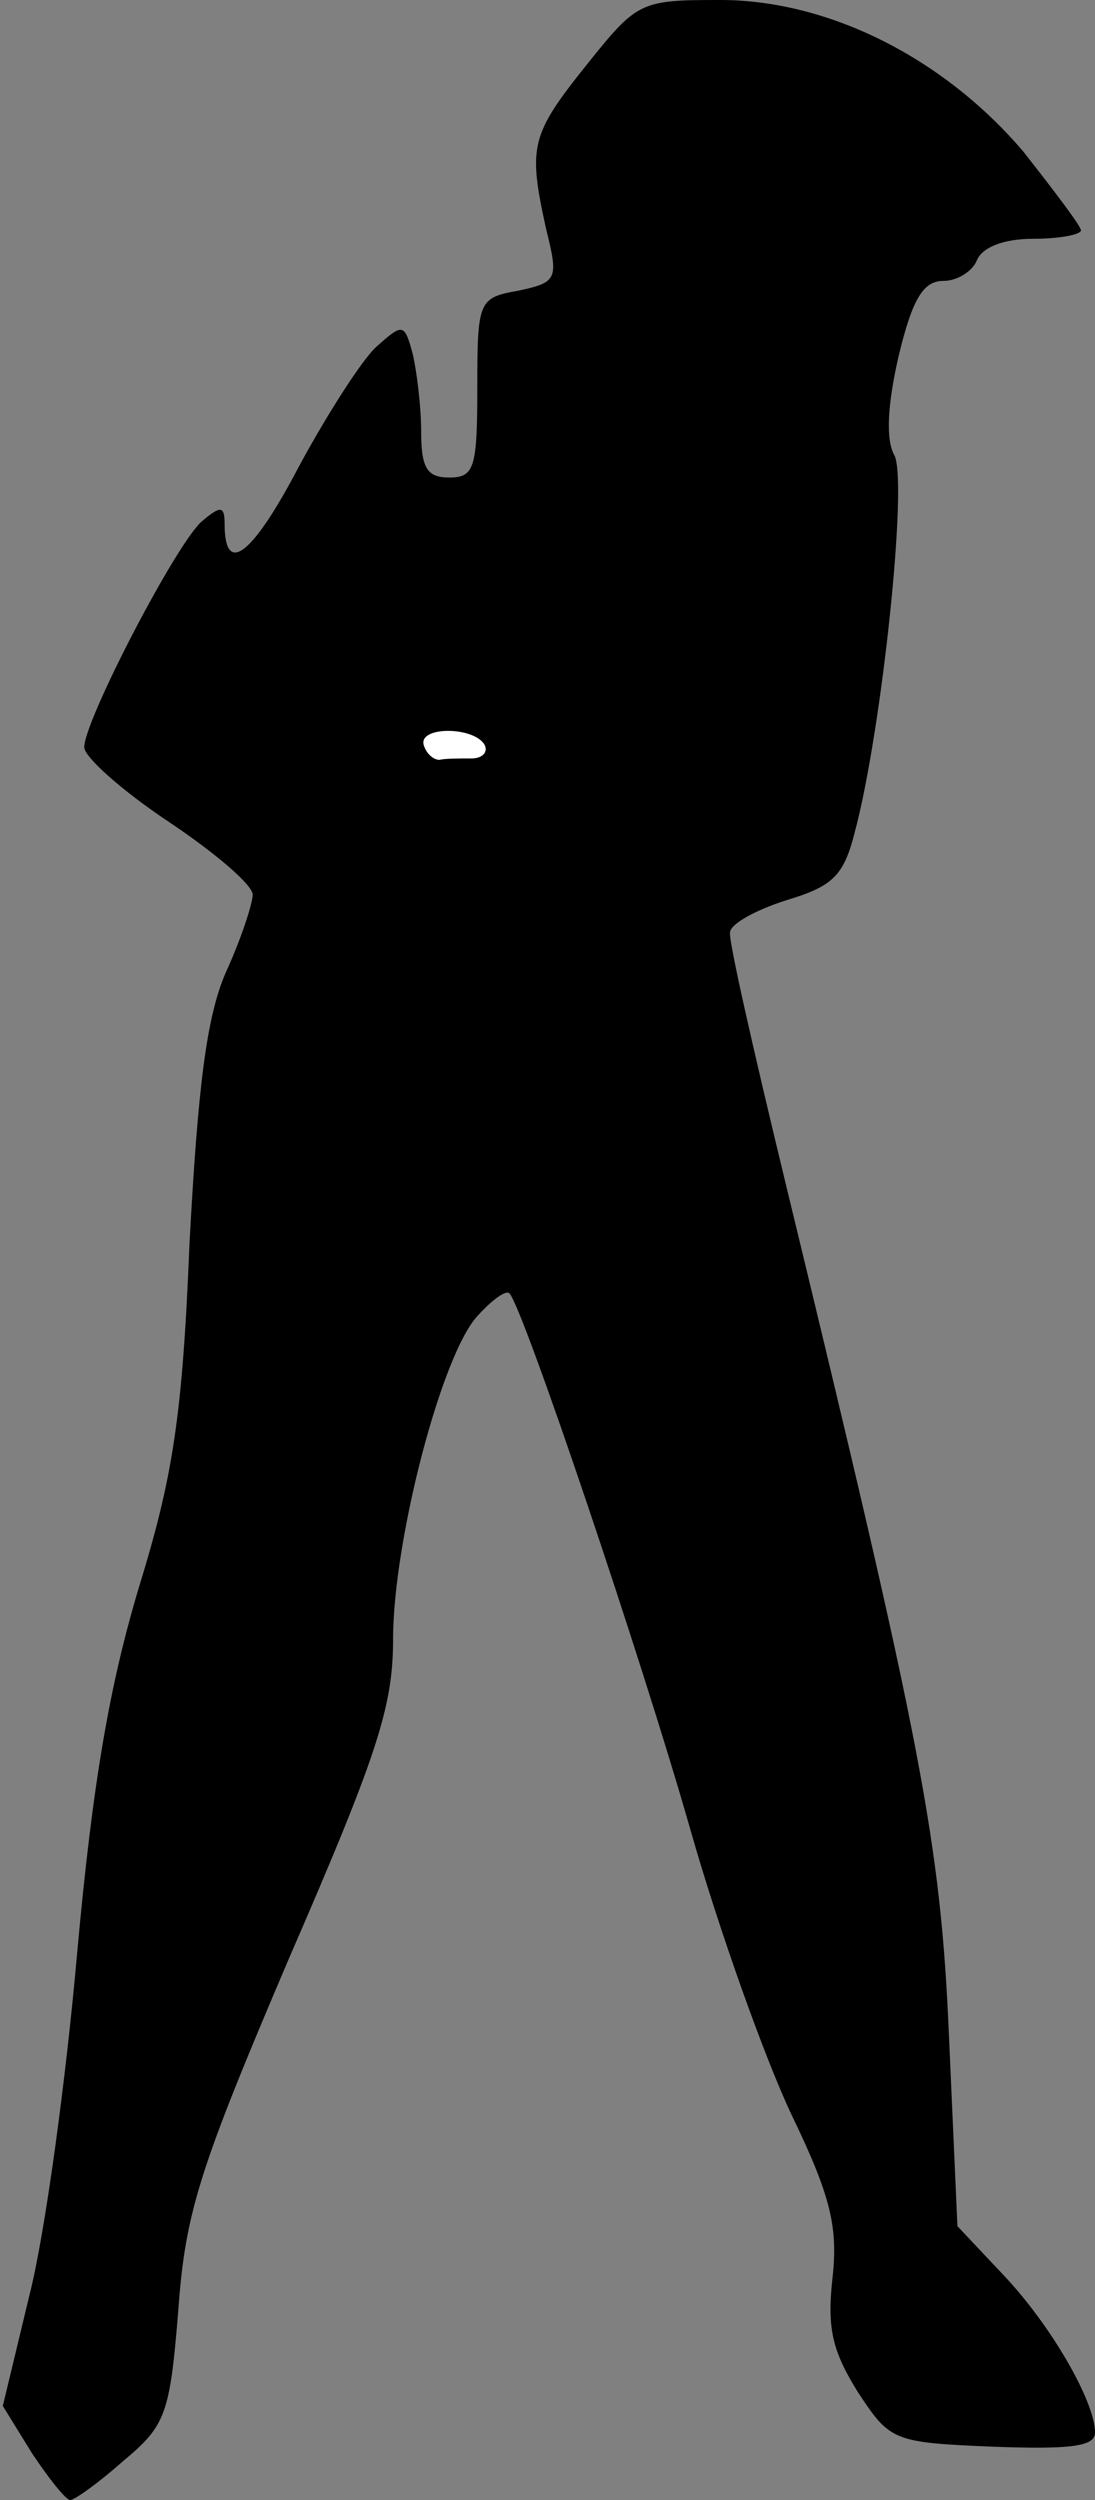 <?xml version="1.0" standalone="no"?>
<!DOCTYPE svg PUBLIC "-//W3C//DTD SVG 20010904//EN"
 "http://www.w3.org/TR/2001/REC-SVG-20010904/DTD/svg10.dtd">
<svg version="1.0" xmlns="http://www.w3.org/2000/svg"
 width="78pt" height="178pt" viewBox="0 0 78 178"
 preserveAspectRatio="xMidYMid meet">
<rect x="0" y="0" width="78" height="178" fill="#808080" stroke="none"/>
<g transform="translate(0,178) scale(0.1,-0.1)"
fill="#000000" stroke="none">
<path fill="#000000" stroke="none" d="M418 1734 c-40 -50 -42 -58 -29 -117 9
-36 8 -38 -20 -44 -28 -5 -29 -7 -29 -69 0 -57 -2 -64 -20 -64 -16 0 -20 7
-20 33 0 17 -3 42 -6 55 -6 22 -7 22 -26 5 -10 -9 -35 -48 -55 -85 -33 -63
-53 -79 -53 -41 0 13 -3 13 -16 2 -18 -15 -84 -142 -84 -161 0 -7 27 -31 60
-53 33 -22 60 -45 60 -52 0 -6 -8 -31 -19 -55 -14 -32 -20 -82 -26 -193 -5
-124 -12 -167 -36 -245 -21 -70 -33 -139 -44 -260 -8 -91 -23 -201 -34 -244
l-19 -79 21 -34 c12 -18 24 -33 27 -33 3 0 20 12 38 28 30 25 33 33 39 107 5
70 15 101 79 251 63 145 74 179 74 227 0 70 35 205 61 231 10 11 20 18 22 15
10 -11 94 -260 128 -379 21 -74 54 -166 73 -206 28 -58 33 -80 29 -116 -4 -36
0 -52 18 -81 23 -35 25 -36 96 -39 55 -2 73 0 73 10 0 22 -31 76 -65 112 l-33
35 -6 135 c-6 139 -19 206 -117 610 -22 91 -40 170 -39 176 0 6 18 16 40 23
33 10 41 17 49 49 19 71 38 250 28 268 -6 11 -5 35 3 70 10 42 18 54 32 54 10
0 21 7 24 15 4 9 19 15 40 15 19 0 34 3 34 6 0 3 -19 28 -41 56 -57 67 -139
108 -216 108 -57 0 -59 -1 -95 -46z"/>
<path fill="#ffffff" stroke="none" d="M345 1250 c3 -5 -1 -10 -9 -10 -9 0
-19 0 -23 -1 -4 0 -9 4 -11 10 -5 14 35 14 43 1z"/>
</g>
</svg>
